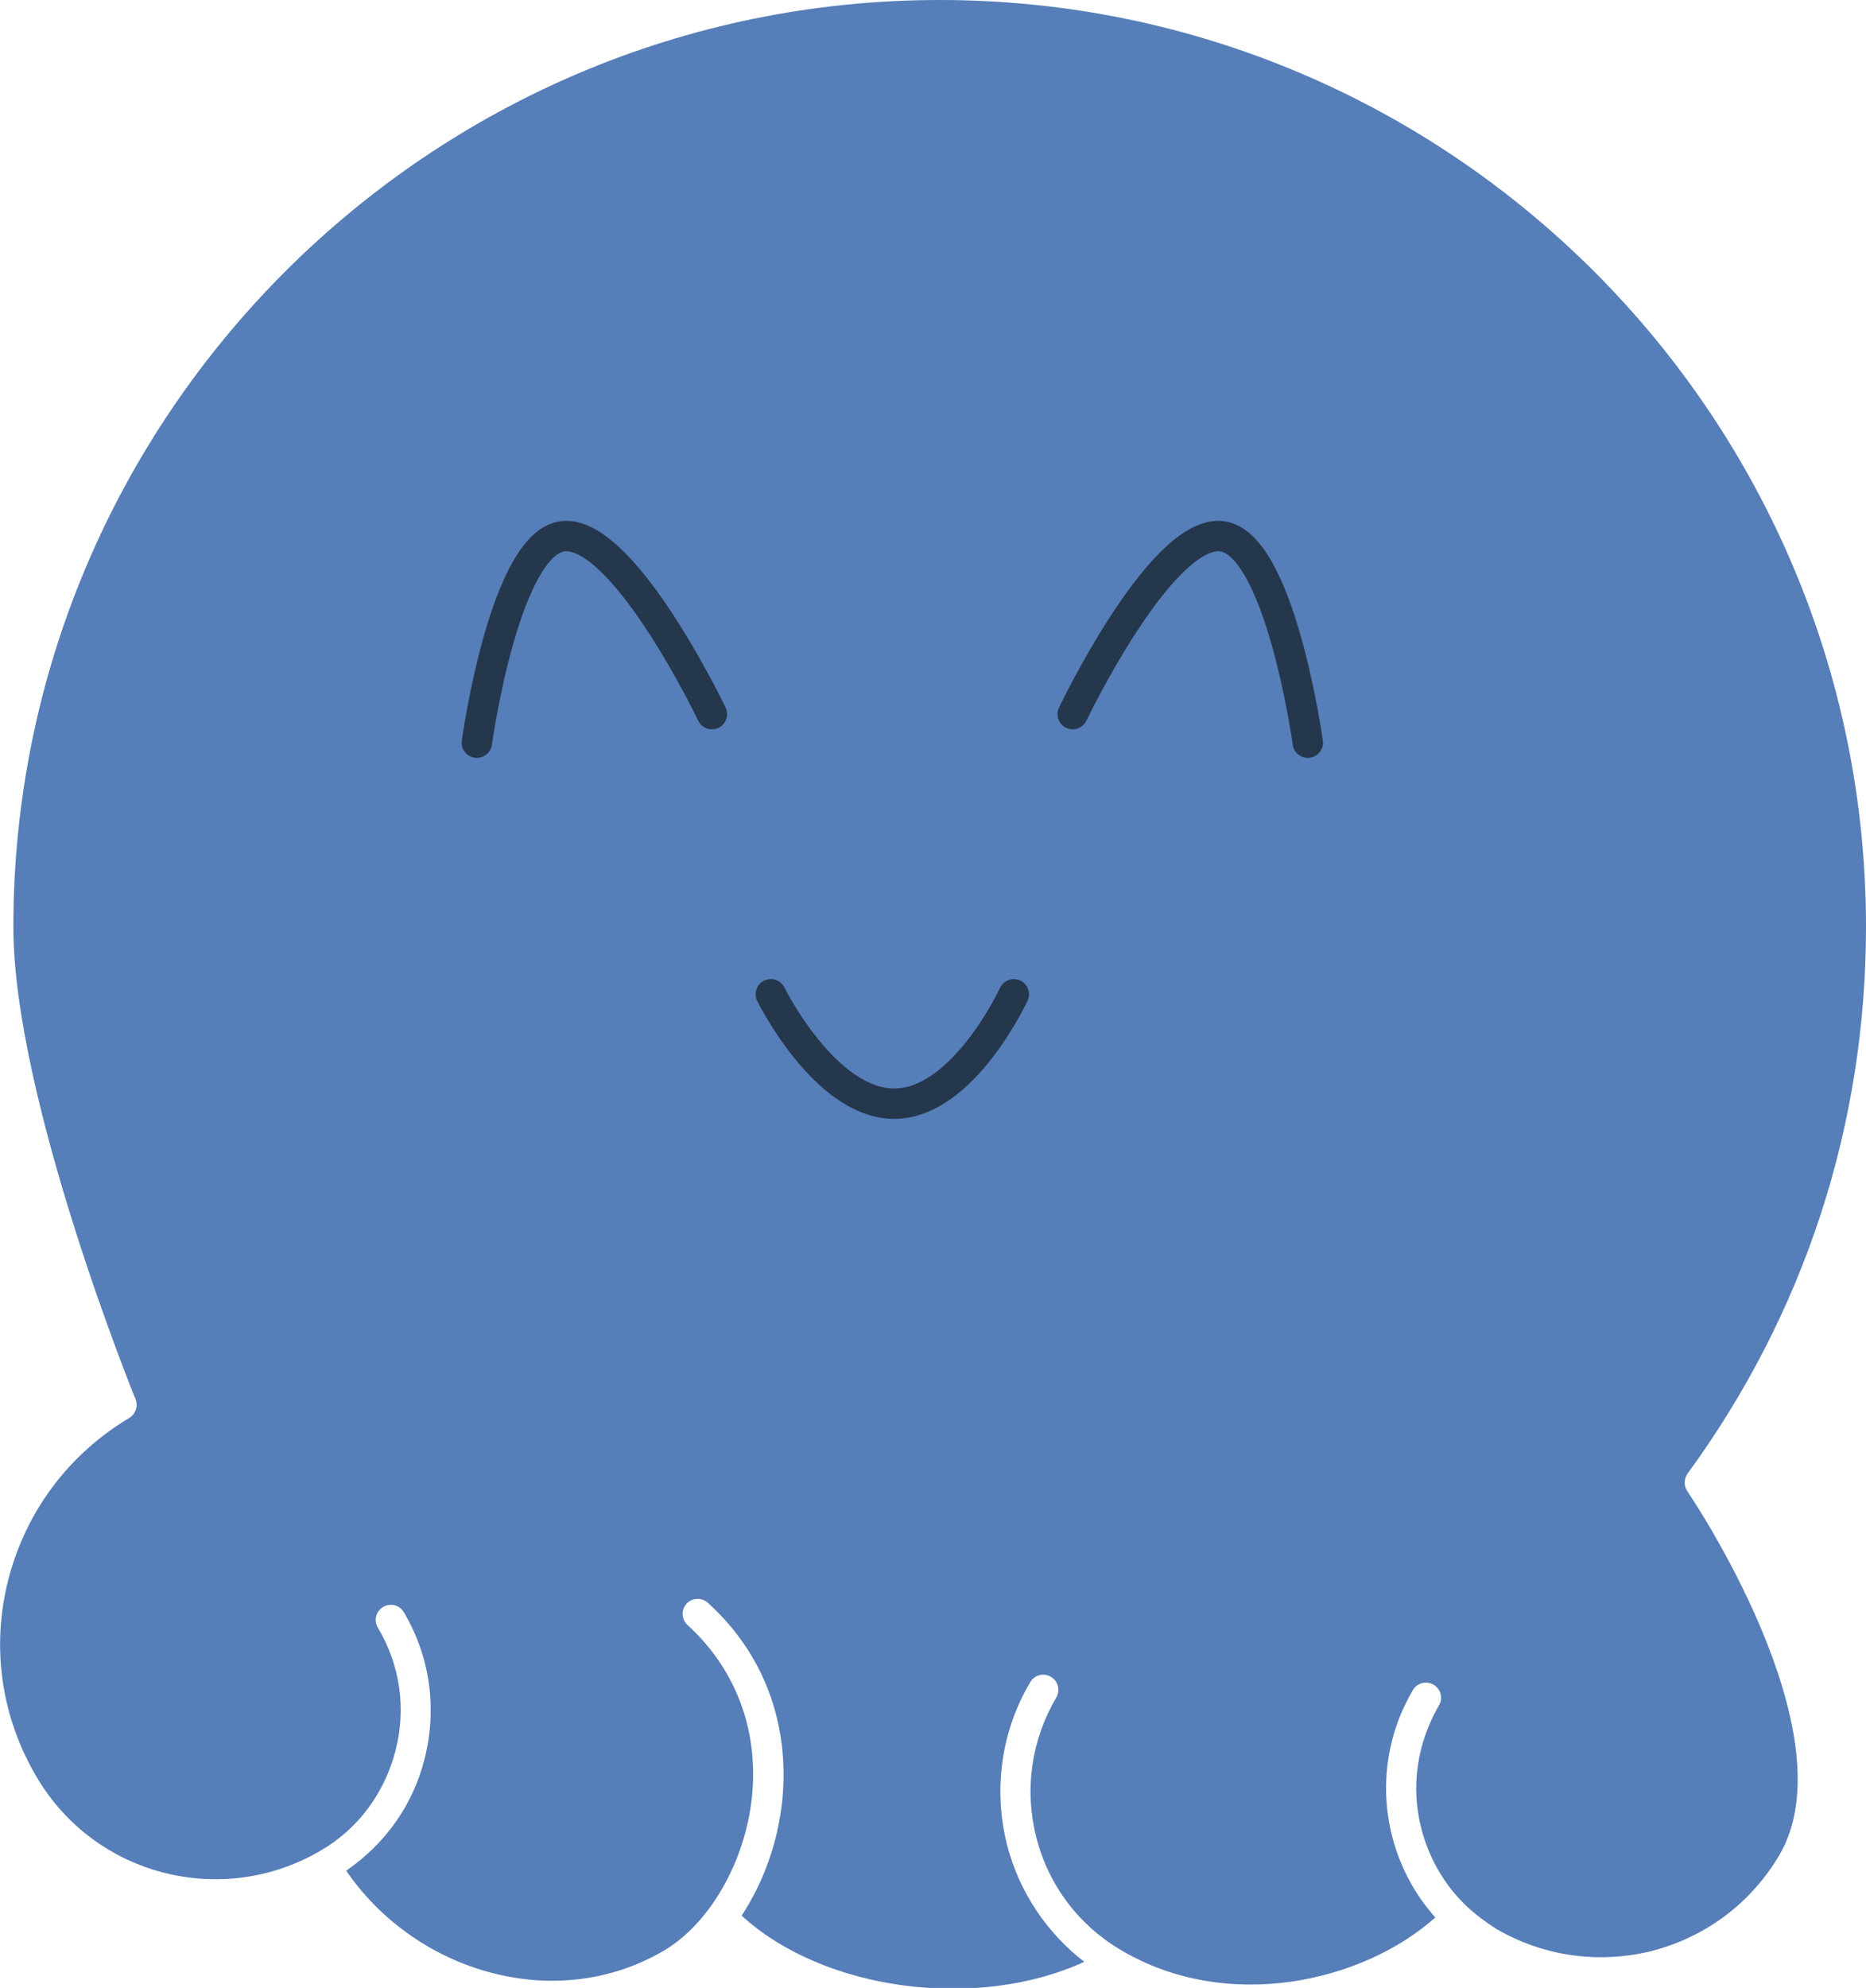 <?xml version="1.0" encoding="utf-8"?>
<!-- Generator: Adobe Illustrator 19.0.0, SVG Export Plug-In . SVG Version: 6.00 Build 0)  -->
<svg version="1.1" id="Layer_1" xmlns="http://www.w3.org/2000/svg" xmlns:xlink="http://www.w3.org/1999/xlink" x="0px" y="0px"
	 viewBox="0 0 307.2 327.1" style="enable-background:new 0 0 307.2 327.1;" xml:space="preserve">
<style type="text/css">
	.st0{fill:#567EB8;}
	.st1{fill:none;stroke:#25374C;stroke-width:5;stroke-linecap:round;stroke-miterlimit:10;}
</style>
<g id="XMLID_1_">
	<path id="XMLID_2_" class="st0" d="M307.2,152.5C307.2,68.4,238.8,0,154.7,0S2.2,68.4,2.2,152.5c0,28.2,19.9,77.2,20.1,77.7
		c0.5,1.1,0,2.5-1,3.1c-9.9,5.9-17,15.3-19.9,26.5c-2.9,11.2-1.2,22.8,4.7,32.7c9.6,16.2,30.5,21.5,46.7,12
		c6.2-3.6,10.5-9.5,12.3-16.4c1.8-6.9,0.8-14.1-2.9-20.3c-0.7-1.2-0.3-2.7,0.9-3.4c1.2-0.7,2.7-0.3,3.4,0.9
		c4.3,7.3,5.5,15.8,3.4,24.1c-1.9,7.6-6.5,14-12.9,18.4c5.3,7.8,13.5,13.8,22.8,16.5c10.3,3,20.8,1.8,29.6-3.4
		c7.5-4.5,13.3-14.6,14.4-25.3c1.1-11-2.7-21-10.6-28.2c-1-0.9-1.1-2.5-0.2-3.5c0.9-1,2.5-1.1,3.5-0.2c9.2,8.3,13.5,19.8,12.3,32.4
		c-0.7,7-3.1,13.6-6.7,19.1c13.5,12.4,38.8,15.7,56.4,7.6c-6.2-4.8-10.7-11.5-12.7-19.2c-2.3-9.1-1-18.7,3.8-26.8
		c0.7-1.2,2.2-1.6,3.4-0.9c1.2,0.7,1.6,2.2,0.9,3.4c-4.1,7-5.3,15.1-3.3,23c2,7.9,7,14.5,14,18.6c17.4,10.3,39.7,5.3,51.7-5.4
		c-3.4-3.8-5.8-8.3-7.1-13.3c-2.1-8.2-0.9-16.8,3.4-24.1c0.7-1.2,2.2-1.6,3.4-0.9c1.2,0.7,1.6,2.2,0.9,3.4
		c-3.6,6.2-4.7,13.4-2.9,20.3c1.3,5,3.9,9.4,7.5,12.8c0,0,0,0,0,0c0,0,0,0,0,0c1.4,1.3,3,2.5,4.7,3.6c7.8,4.6,17,5.9,25.8,3.7
		c8.8-2.3,16.2-7.8,20.9-15.7c11.9-20.1-14.8-59.5-15.1-59.9c-0.6-0.9-0.6-2,0-2.9C297.1,216.1,307.2,185.1,307.2,152.5z"/>
</g>
<path id="XMLID_3_" class="st1" d="M78.5,122.2c0,0,4.7-34,14.7-34s24,29.3,24,29.3"/>
<path class="st1" d="M215.3,122.2c0,0-4.7-34-14.7-34s-24,29.3-24,29.3"/>
<path id="XMLID_4_" class="st1" d="M126.9,163.6c0,0,8.9,18,20.3,18s19.7-18,19.7-18"/>
</svg>
